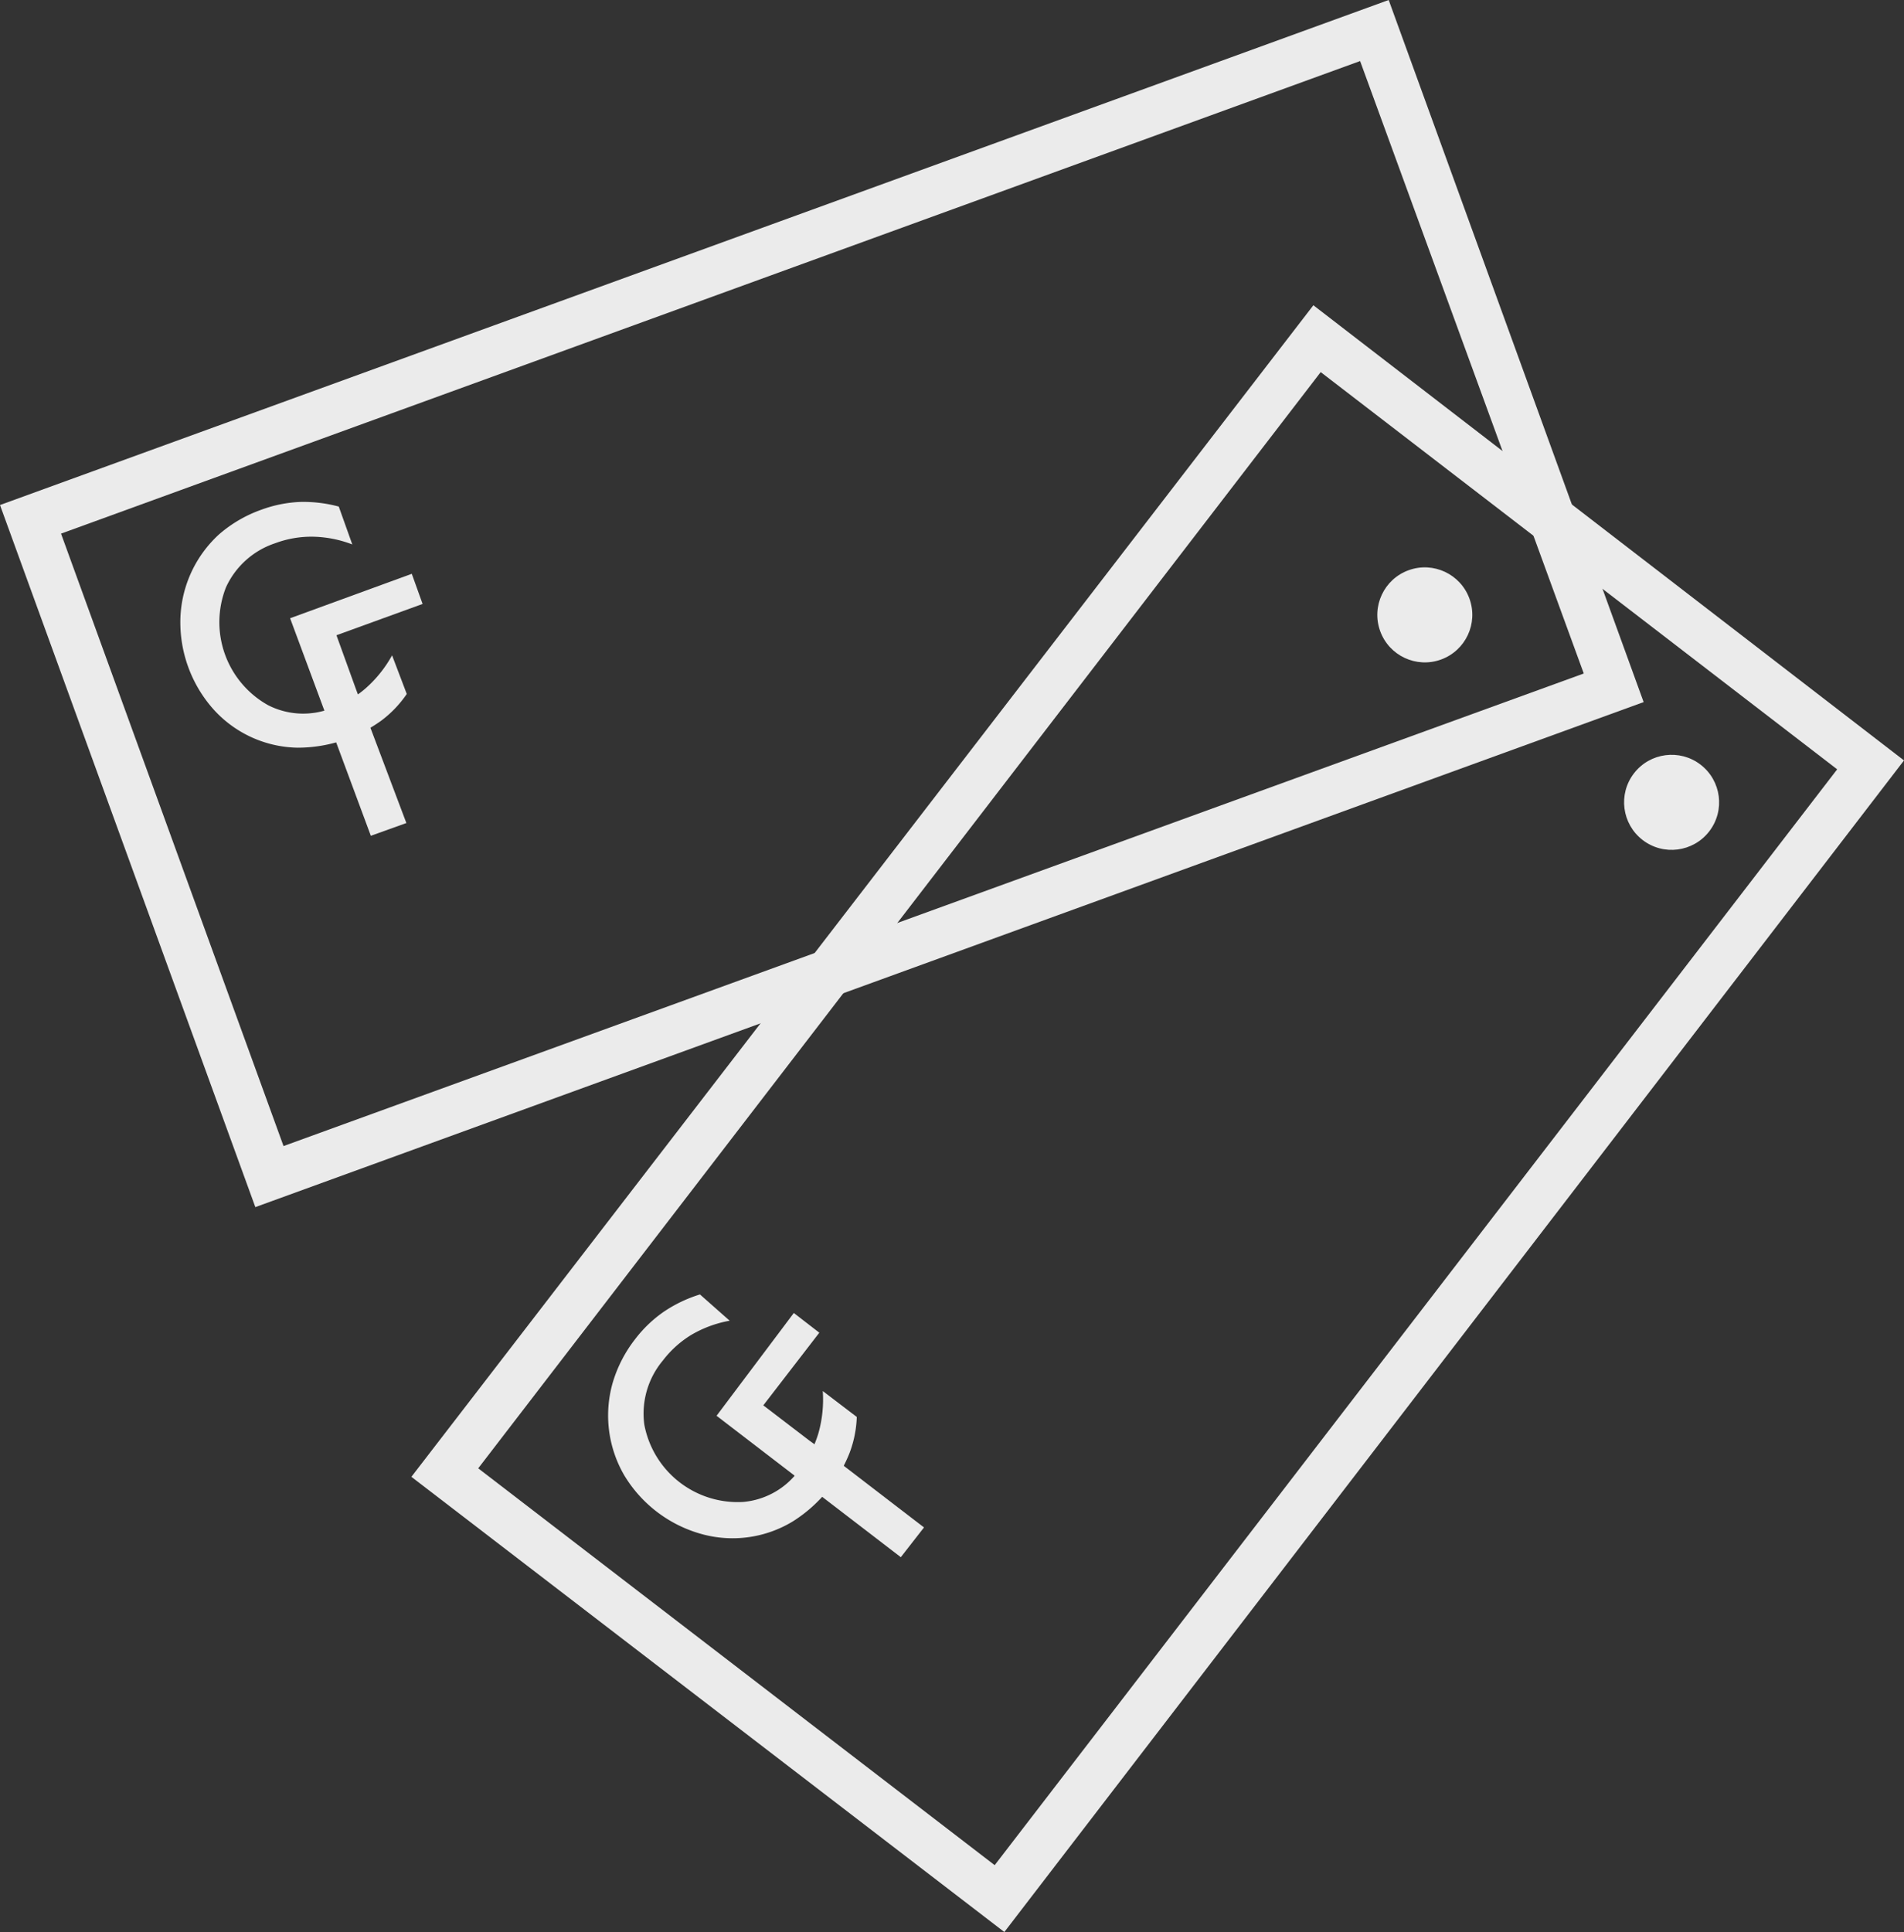 <svg xmlns="http://www.w3.org/2000/svg" viewBox="0 0 49.29 50"><rect x="0" y="0" width="49.29" height="50" fill="#333333" stroke="none"/><defs><style>.cls-1{opacity:0.9;}.cls-2{fill:#fff;}</style></defs><title>Plan de travail 5</title><g id="_HOME" data-name="#HOME"><g id="Calque_2" data-name="Calque 2"><g class="cls-1"><path class="cls-2" d="M42.55,18.17,6.61,31.24,0,13.07,35.95,0ZM7.34,29.66,41,17.43,35.21,1.58,1.58,13.81Z"/><circle class="cls-2" cx="36.9" cy="15.85" r="1.23" transform="matrix(0.94, -0.34, 0.34, 0.94, -3.19, 13.56)"/><path class="cls-2" d="M9.12,14.09a3,3,0,0,0-1-.2,2.69,2.69,0,0,0-1,.17A2.14,2.14,0,0,0,5.85,15.2a2.46,2.46,0,0,0,1.09,3.05,2,2,0,0,0,1.64.08,2.76,2.76,0,0,0,.89-.52,3.21,3.21,0,0,0,.68-.85l.38,1a2.89,2.89,0,0,1-.66.69,3.7,3.7,0,0,1-2.17.7,3,3,0,0,1-2.18-1A3.39,3.39,0,0,1,4.67,16a3.08,3.08,0,0,1,1-2.17,3.39,3.39,0,0,1,1.1-.64,3.29,3.29,0,0,1,1-.2,3.53,3.53,0,0,1,1,.12Z"/><path class="cls-2" d="M9.52,18.65l1,2.65-.92.33L7.51,16l3.15-1.15.28.78-2.23.81.51,1.41Z"/><path class="cls-2" d="M49.29,19.68,26,50,10.65,38.22,34,7.9ZM25.75,48.27,47.56,19.91,34.19,9.63,12.38,38Z"/><circle class="cls-2" cx="43.27" cy="20.76" r="1.23" transform="translate(0.44 42.41) rotate(-52.44)"/><path class="cls-2" d="M18.89,34.18a3,3,0,0,0-1,.37,2.69,2.69,0,0,0-.73.66,2.14,2.14,0,0,0-.48,1.66,2.46,2.46,0,0,0,2.56,2A2,2,0,0,0,20.72,38a2.76,2.76,0,0,0,.47-.92A3.21,3.21,0,0,0,21.3,36l.88.67a2.89,2.89,0,0,1-.19.94,3.7,3.7,0,0,1-1.46,1.76,3,3,0,0,1-2.37.33,3.39,3.39,0,0,1-2-1.52,3.08,3.08,0,0,1-.3-2.39,3.39,3.39,0,0,1,.58-1.13,3.29,3.29,0,0,1,.74-.71,3.53,3.53,0,0,1,.94-.45Z"/><path class="cls-2" d="M21.68,37.81l2.24,1.72-.6.77-4.77-3.66,2-2.66.66.51-1.45,1.88,1.19.91Z"/></g></g></g></svg>